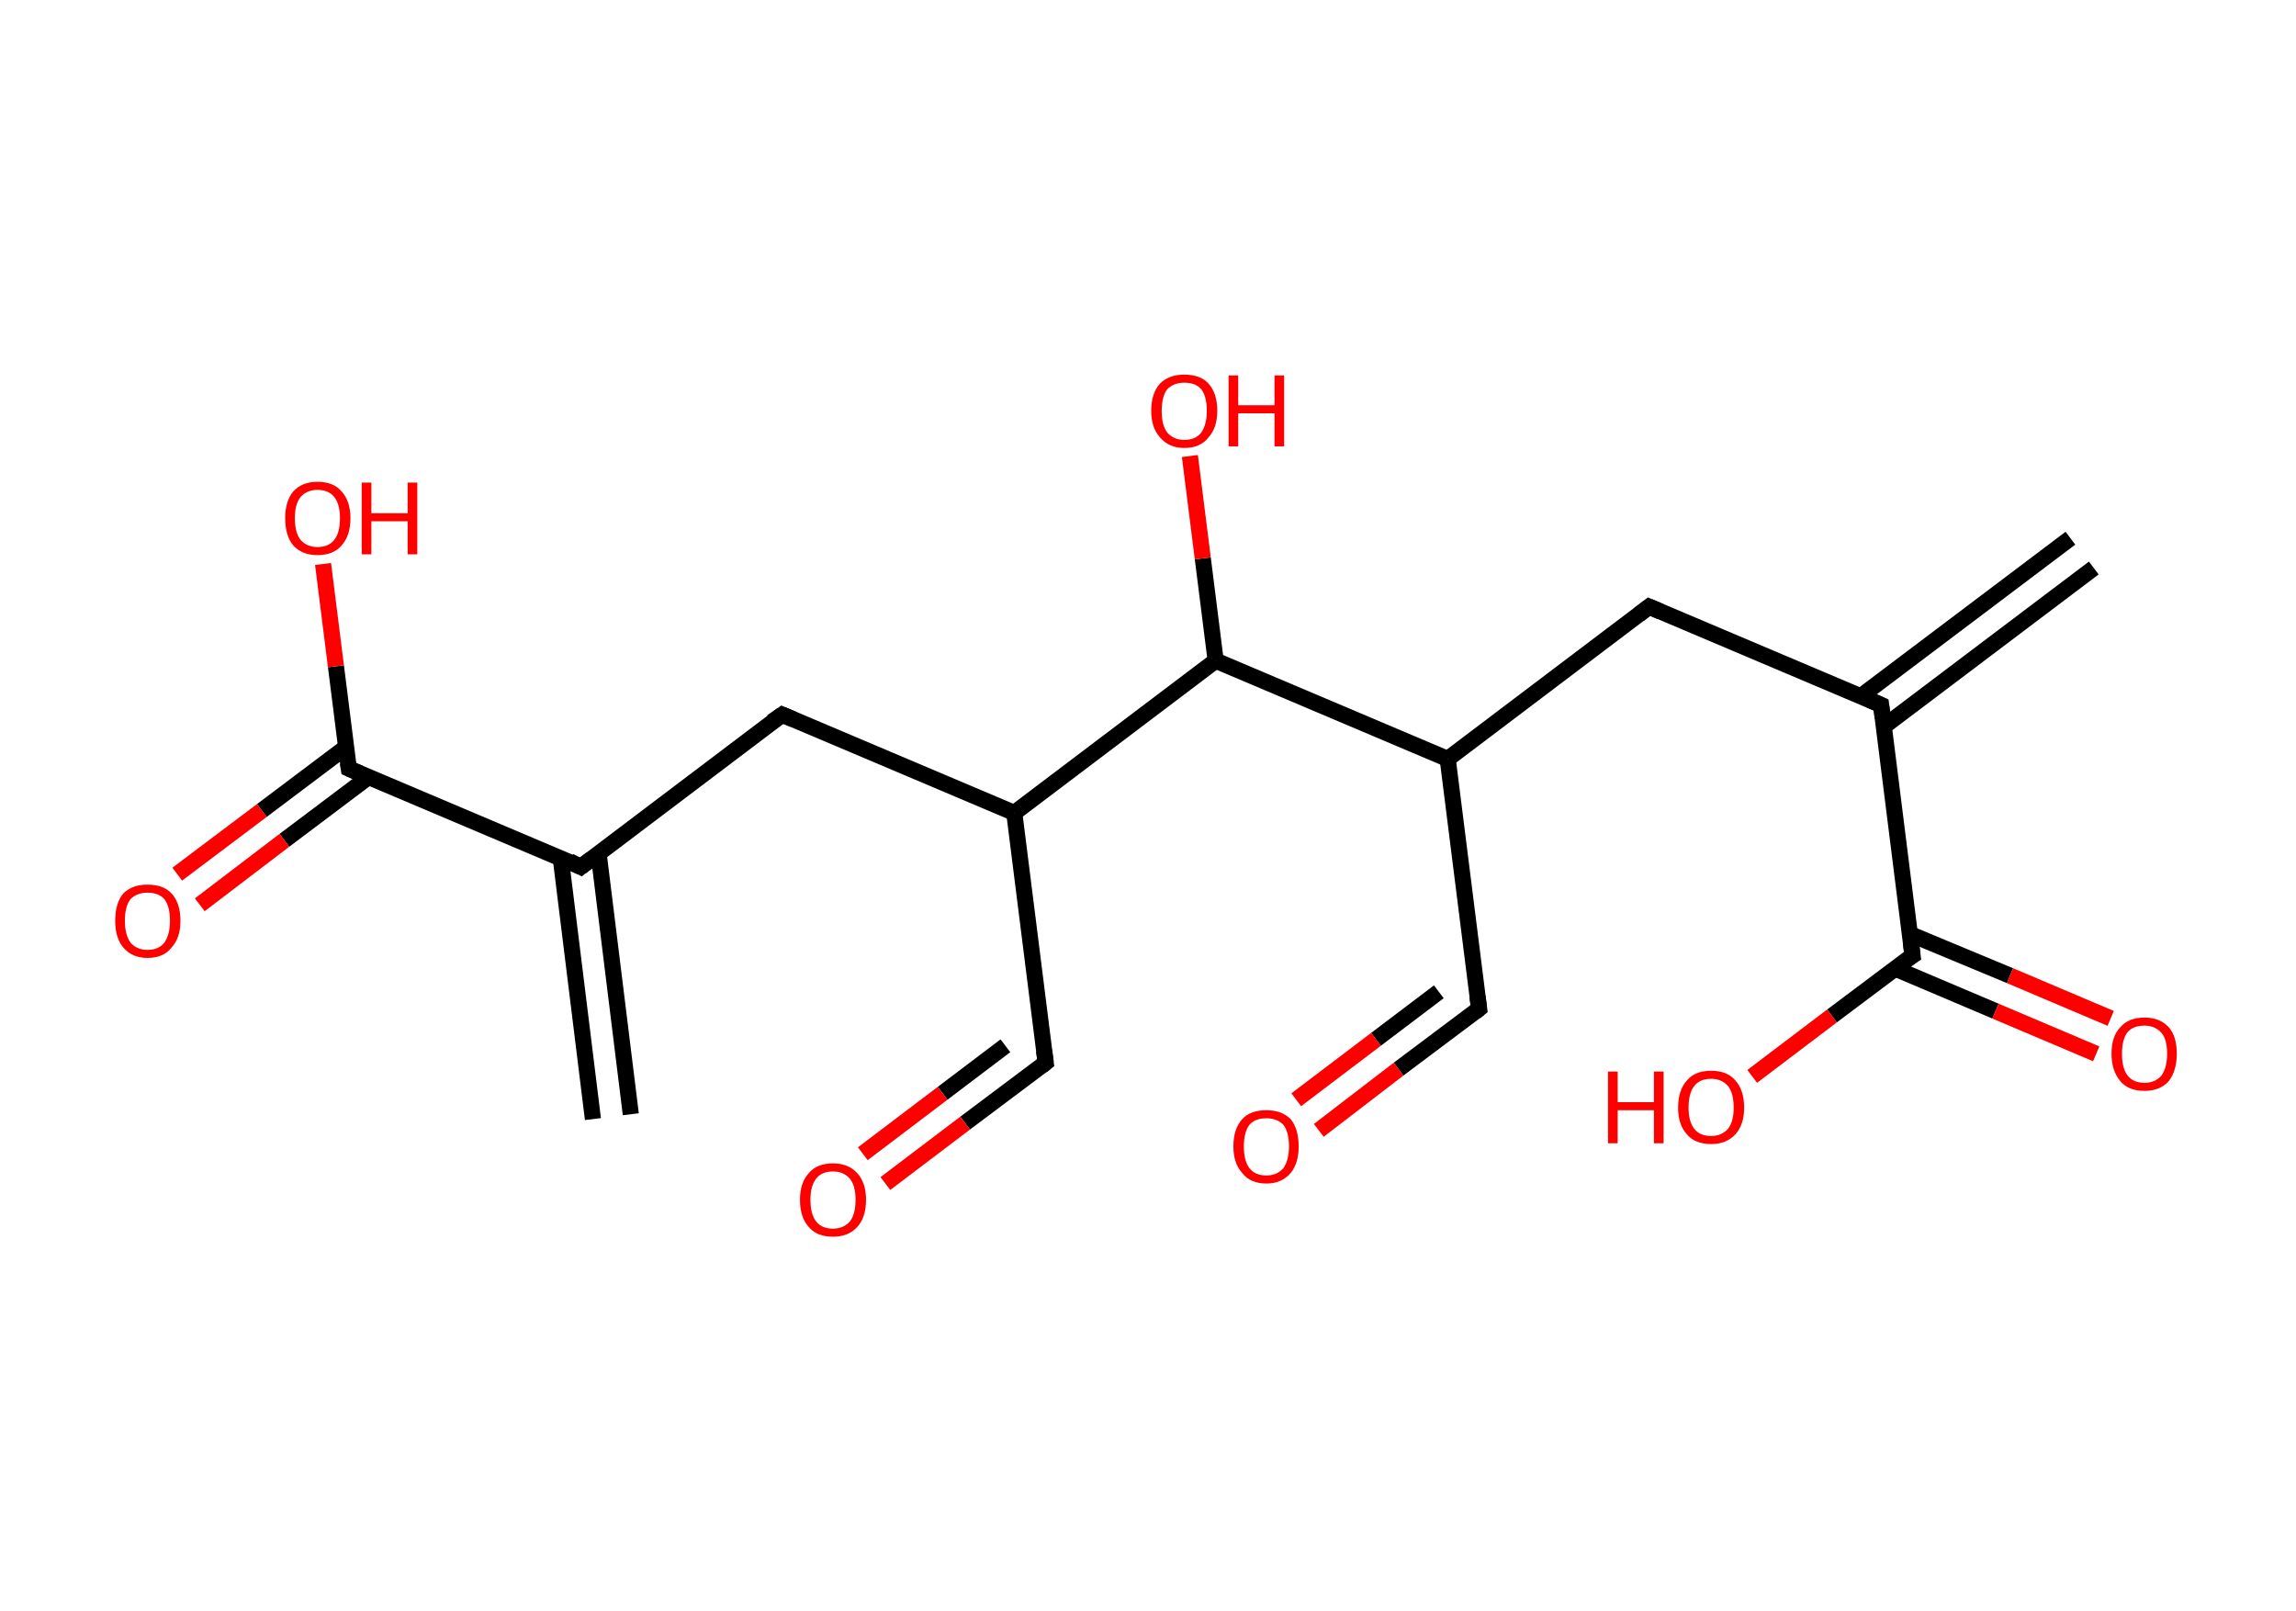<?xml version='1.0' encoding='ASCII' standalone='yes'?>
<svg xmlns="http://www.w3.org/2000/svg" xmlns:rdkit="http://www.rdkit.org/xml" xmlns:xlink="http://www.w3.org/1999/xlink" version="1.1" baseProfile="full" xml:space="preserve" width="285px" height="200px" viewBox="0 0 285 200">
<!-- END OF HEADER -->
<rect style="opacity:1.0;fill:#FFFFFF;stroke:none" width="285.0" height="200.0" x="0.0" y="0.0"> </rect>
<path class="bond-0 atom-0 atom-1" d="M 259.9,70.5 L 233.8,90.2" style="fill:none;fill-rule:evenodd;stroke:#000000;stroke-width:2.0px;stroke-linecap:butt;stroke-linejoin:miter;stroke-opacity:1"/>
<path class="bond-0 atom-0 atom-1" d="M 257.0,66.8 L 231.0,86.4" style="fill:none;fill-rule:evenodd;stroke:#000000;stroke-width:2.0px;stroke-linecap:butt;stroke-linejoin:miter;stroke-opacity:1"/>
<path class="bond-1 atom-1 atom-2" d="M 233.5,87.5 L 204.7,75.3" style="fill:none;fill-rule:evenodd;stroke:#000000;stroke-width:2.0px;stroke-linecap:butt;stroke-linejoin:miter;stroke-opacity:1"/>
<path class="bond-2 atom-2 atom-3" d="M 204.7,75.3 L 179.7,94.2" style="fill:none;fill-rule:evenodd;stroke:#000000;stroke-width:2.0px;stroke-linecap:butt;stroke-linejoin:miter;stroke-opacity:1"/>
<path class="bond-3 atom-3 atom-4" d="M 179.7,94.2 L 183.6,125.2" style="fill:none;fill-rule:evenodd;stroke:#000000;stroke-width:2.0px;stroke-linecap:butt;stroke-linejoin:miter;stroke-opacity:1"/>
<path class="bond-4 atom-4 atom-5" d="M 183.6,125.2 L 173.6,132.7" style="fill:none;fill-rule:evenodd;stroke:#000000;stroke-width:2.0px;stroke-linecap:butt;stroke-linejoin:miter;stroke-opacity:1"/>
<path class="bond-4 atom-4 atom-5" d="M 173.6,132.7 L 163.7,140.3" style="fill:none;fill-rule:evenodd;stroke:#FF0000;stroke-width:2.0px;stroke-linecap:butt;stroke-linejoin:miter;stroke-opacity:1"/>
<path class="bond-4 atom-4 atom-5" d="M 178.6,123.1 L 170.8,129.0" style="fill:none;fill-rule:evenodd;stroke:#000000;stroke-width:2.0px;stroke-linecap:butt;stroke-linejoin:miter;stroke-opacity:1"/>
<path class="bond-4 atom-4 atom-5" d="M 170.8,129.0 L 160.9,136.5" style="fill:none;fill-rule:evenodd;stroke:#FF0000;stroke-width:2.0px;stroke-linecap:butt;stroke-linejoin:miter;stroke-opacity:1"/>
<path class="bond-5 atom-3 atom-6" d="M 179.7,94.2 L 150.9,82.0" style="fill:none;fill-rule:evenodd;stroke:#000000;stroke-width:2.0px;stroke-linecap:butt;stroke-linejoin:miter;stroke-opacity:1"/>
<path class="bond-6 atom-6 atom-7" d="M 150.9,82.0 L 149.3,69.3" style="fill:none;fill-rule:evenodd;stroke:#000000;stroke-width:2.0px;stroke-linecap:butt;stroke-linejoin:miter;stroke-opacity:1"/>
<path class="bond-6 atom-6 atom-7" d="M 149.3,69.3 L 147.7,56.6" style="fill:none;fill-rule:evenodd;stroke:#FF0000;stroke-width:2.0px;stroke-linecap:butt;stroke-linejoin:miter;stroke-opacity:1"/>
<path class="bond-7 atom-6 atom-8" d="M 150.9,82.0 L 125.9,100.9" style="fill:none;fill-rule:evenodd;stroke:#000000;stroke-width:2.0px;stroke-linecap:butt;stroke-linejoin:miter;stroke-opacity:1"/>
<path class="bond-8 atom-8 atom-9" d="M 125.9,100.9 L 129.8,131.9" style="fill:none;fill-rule:evenodd;stroke:#000000;stroke-width:2.0px;stroke-linecap:butt;stroke-linejoin:miter;stroke-opacity:1"/>
<path class="bond-9 atom-9 atom-10" d="M 129.8,131.9 L 119.8,139.4" style="fill:none;fill-rule:evenodd;stroke:#000000;stroke-width:2.0px;stroke-linecap:butt;stroke-linejoin:miter;stroke-opacity:1"/>
<path class="bond-9 atom-9 atom-10" d="M 119.8,139.4 L 109.9,146.9" style="fill:none;fill-rule:evenodd;stroke:#FF0000;stroke-width:2.0px;stroke-linecap:butt;stroke-linejoin:miter;stroke-opacity:1"/>
<path class="bond-9 atom-9 atom-10" d="M 124.8,129.8 L 117.0,135.7" style="fill:none;fill-rule:evenodd;stroke:#000000;stroke-width:2.0px;stroke-linecap:butt;stroke-linejoin:miter;stroke-opacity:1"/>
<path class="bond-9 atom-9 atom-10" d="M 117.0,135.7 L 107.1,143.2" style="fill:none;fill-rule:evenodd;stroke:#FF0000;stroke-width:2.0px;stroke-linecap:butt;stroke-linejoin:miter;stroke-opacity:1"/>
<path class="bond-10 atom-8 atom-11" d="M 125.9,100.9 L 97.1,88.7" style="fill:none;fill-rule:evenodd;stroke:#000000;stroke-width:2.0px;stroke-linecap:butt;stroke-linejoin:miter;stroke-opacity:1"/>
<path class="bond-11 atom-11 atom-12" d="M 97.1,88.7 L 72.1,107.6" style="fill:none;fill-rule:evenodd;stroke:#000000;stroke-width:2.0px;stroke-linecap:butt;stroke-linejoin:miter;stroke-opacity:1"/>
<path class="bond-12 atom-12 atom-13" d="M 69.6,106.5 L 73.6,138.9" style="fill:none;fill-rule:evenodd;stroke:#000000;stroke-width:2.0px;stroke-linecap:butt;stroke-linejoin:miter;stroke-opacity:1"/>
<path class="bond-12 atom-12 atom-13" d="M 74.3,105.9 L 78.3,138.3" style="fill:none;fill-rule:evenodd;stroke:#000000;stroke-width:2.0px;stroke-linecap:butt;stroke-linejoin:miter;stroke-opacity:1"/>
<path class="bond-13 atom-12 atom-14" d="M 72.1,107.6 L 43.3,95.4" style="fill:none;fill-rule:evenodd;stroke:#000000;stroke-width:2.0px;stroke-linecap:butt;stroke-linejoin:miter;stroke-opacity:1"/>
<path class="bond-14 atom-14 atom-15" d="M 43.0,92.7 L 32.5,100.6" style="fill:none;fill-rule:evenodd;stroke:#000000;stroke-width:2.0px;stroke-linecap:butt;stroke-linejoin:miter;stroke-opacity:1"/>
<path class="bond-14 atom-14 atom-15" d="M 32.5,100.6 L 22.0,108.5" style="fill:none;fill-rule:evenodd;stroke:#FF0000;stroke-width:2.0px;stroke-linecap:butt;stroke-linejoin:miter;stroke-opacity:1"/>
<path class="bond-14 atom-14 atom-15" d="M 45.8,96.4 L 35.3,104.3" style="fill:none;fill-rule:evenodd;stroke:#000000;stroke-width:2.0px;stroke-linecap:butt;stroke-linejoin:miter;stroke-opacity:1"/>
<path class="bond-14 atom-14 atom-15" d="M 35.3,104.3 L 24.8,112.3" style="fill:none;fill-rule:evenodd;stroke:#FF0000;stroke-width:2.0px;stroke-linecap:butt;stroke-linejoin:miter;stroke-opacity:1"/>
<path class="bond-15 atom-14 atom-16" d="M 43.3,95.4 L 41.7,82.7" style="fill:none;fill-rule:evenodd;stroke:#000000;stroke-width:2.0px;stroke-linecap:butt;stroke-linejoin:miter;stroke-opacity:1"/>
<path class="bond-15 atom-14 atom-16" d="M 41.7,82.7 L 40.1,70.0" style="fill:none;fill-rule:evenodd;stroke:#FF0000;stroke-width:2.0px;stroke-linecap:butt;stroke-linejoin:miter;stroke-opacity:1"/>
<path class="bond-16 atom-1 atom-17" d="M 233.5,87.5 L 237.4,118.6" style="fill:none;fill-rule:evenodd;stroke:#000000;stroke-width:2.0px;stroke-linecap:butt;stroke-linejoin:miter;stroke-opacity:1"/>
<path class="bond-17 atom-17 atom-18" d="M 235.2,120.2 L 247.7,125.5" style="fill:none;fill-rule:evenodd;stroke:#000000;stroke-width:2.0px;stroke-linecap:butt;stroke-linejoin:miter;stroke-opacity:1"/>
<path class="bond-17 atom-17 atom-18" d="M 247.7,125.5 L 260.2,130.8" style="fill:none;fill-rule:evenodd;stroke:#FF0000;stroke-width:2.0px;stroke-linecap:butt;stroke-linejoin:miter;stroke-opacity:1"/>
<path class="bond-17 atom-17 atom-18" d="M 237.0,115.9 L 249.5,121.1" style="fill:none;fill-rule:evenodd;stroke:#000000;stroke-width:2.0px;stroke-linecap:butt;stroke-linejoin:miter;stroke-opacity:1"/>
<path class="bond-17 atom-17 atom-18" d="M 249.5,121.1 L 262.0,126.4" style="fill:none;fill-rule:evenodd;stroke:#FF0000;stroke-width:2.0px;stroke-linecap:butt;stroke-linejoin:miter;stroke-opacity:1"/>
<path class="bond-18 atom-17 atom-19" d="M 237.4,118.6 L 227.4,126.1" style="fill:none;fill-rule:evenodd;stroke:#000000;stroke-width:2.0px;stroke-linecap:butt;stroke-linejoin:miter;stroke-opacity:1"/>
<path class="bond-18 atom-17 atom-19" d="M 227.4,126.1 L 217.5,133.6" style="fill:none;fill-rule:evenodd;stroke:#FF0000;stroke-width:2.0px;stroke-linecap:butt;stroke-linejoin:miter;stroke-opacity:1"/>
<path d="M 232.1,86.9 L 233.5,87.5 L 233.7,89.1" style="fill:none;stroke:#000000;stroke-width:2.0px;stroke-linecap:butt;stroke-linejoin:miter;stroke-opacity:1;"/>
<path d="M 206.1,75.9 L 204.7,75.3 L 203.4,76.3" style="fill:none;stroke:#000000;stroke-width:2.0px;stroke-linecap:butt;stroke-linejoin:miter;stroke-opacity:1;"/>
<path d="M 183.4,123.7 L 183.6,125.2 L 183.1,125.6" style="fill:none;stroke:#000000;stroke-width:2.0px;stroke-linecap:butt;stroke-linejoin:miter;stroke-opacity:1;"/>
<path d="M 129.6,130.4 L 129.8,131.9 L 129.3,132.3" style="fill:none;stroke:#000000;stroke-width:2.0px;stroke-linecap:butt;stroke-linejoin:miter;stroke-opacity:1;"/>
<path d="M 98.5,89.3 L 97.1,88.7 L 95.8,89.6" style="fill:none;stroke:#000000;stroke-width:2.0px;stroke-linecap:butt;stroke-linejoin:miter;stroke-opacity:1;"/>
<path d="M 73.4,106.6 L 72.1,107.6 L 70.7,106.9" style="fill:none;stroke:#000000;stroke-width:2.0px;stroke-linecap:butt;stroke-linejoin:miter;stroke-opacity:1;"/>
<path d="M 44.7,96.0 L 43.3,95.4 L 43.2,94.7" style="fill:none;stroke:#000000;stroke-width:2.0px;stroke-linecap:butt;stroke-linejoin:miter;stroke-opacity:1;"/>
<path d="M 237.2,117.0 L 237.4,118.6 L 236.9,118.9" style="fill:none;stroke:#000000;stroke-width:2.0px;stroke-linecap:butt;stroke-linejoin:miter;stroke-opacity:1;"/>
<path class="atom-5" d="M 153.1 142.3 Q 153.1 140.1, 154.2 138.9 Q 155.2 137.8, 157.2 137.8 Q 159.1 137.8, 160.2 138.9 Q 161.2 140.1, 161.2 142.3 Q 161.2 144.4, 160.2 145.6 Q 159.1 146.9, 157.2 146.9 Q 155.2 146.9, 154.2 145.6 Q 153.1 144.4, 153.1 142.3 M 157.2 145.9 Q 158.5 145.9, 159.3 145.0 Q 160.0 144.0, 160.0 142.3 Q 160.0 140.5, 159.3 139.6 Q 158.5 138.8, 157.2 138.8 Q 155.8 138.8, 155.1 139.6 Q 154.4 140.5, 154.4 142.3 Q 154.4 144.1, 155.1 145.0 Q 155.8 145.9, 157.2 145.9 " fill="#FF0000"/>
<path class="atom-7" d="M 142.9 51.0 Q 142.9 48.8, 144.0 47.6 Q 145.1 46.5, 147.0 46.5 Q 149.0 46.5, 150.0 47.6 Q 151.1 48.8, 151.1 51.0 Q 151.1 53.1, 150.0 54.3 Q 149.0 55.6, 147.0 55.6 Q 145.1 55.6, 144.0 54.3 Q 142.9 53.1, 142.9 51.0 M 147.0 54.6 Q 148.4 54.6, 149.1 53.7 Q 149.8 52.7, 149.8 51.0 Q 149.8 49.2, 149.1 48.3 Q 148.4 47.5, 147.0 47.5 Q 145.7 47.5, 144.9 48.3 Q 144.2 49.2, 144.2 51.0 Q 144.2 52.8, 144.9 53.7 Q 145.7 54.6, 147.0 54.6 " fill="#FF0000"/>
<path class="atom-7" d="M 152.5 46.6 L 153.7 46.6 L 153.7 50.3 L 158.2 50.3 L 158.2 46.6 L 159.4 46.6 L 159.4 55.4 L 158.2 55.4 L 158.2 51.3 L 153.7 51.3 L 153.7 55.4 L 152.5 55.4 L 152.5 46.6 " fill="#FF0000"/>
<path class="atom-10" d="M 99.3 148.9 Q 99.3 146.8, 100.4 145.6 Q 101.4 144.4, 103.4 144.4 Q 105.3 144.4, 106.4 145.6 Q 107.5 146.8, 107.5 148.9 Q 107.5 151.1, 106.4 152.3 Q 105.3 153.5, 103.4 153.5 Q 101.4 153.5, 100.4 152.3 Q 99.3 151.1, 99.3 148.9 M 103.4 152.5 Q 104.7 152.5, 105.5 151.6 Q 106.2 150.7, 106.2 148.9 Q 106.2 147.2, 105.5 146.3 Q 104.7 145.4, 103.4 145.4 Q 102.0 145.4, 101.3 146.3 Q 100.6 147.2, 100.6 148.9 Q 100.6 150.7, 101.3 151.6 Q 102.0 152.5, 103.4 152.5 " fill="#FF0000"/>
<path class="atom-15" d="M 14.3 114.3 Q 14.3 112.1, 15.3 110.9 Q 16.4 109.8, 18.3 109.8 Q 20.3 109.8, 21.3 110.9 Q 22.4 112.1, 22.4 114.3 Q 22.4 116.4, 21.3 117.6 Q 20.3 118.9, 18.3 118.9 Q 16.4 118.9, 15.3 117.6 Q 14.3 116.4, 14.3 114.3 M 18.3 117.9 Q 19.7 117.9, 20.4 117.0 Q 21.1 116.0, 21.1 114.3 Q 21.1 112.5, 20.4 111.6 Q 19.7 110.8, 18.3 110.8 Q 17.0 110.8, 16.2 111.6 Q 15.5 112.5, 15.5 114.3 Q 15.5 116.0, 16.2 117.0 Q 17.0 117.9, 18.3 117.9 " fill="#FF0000"/>
<path class="atom-16" d="M 35.4 64.3 Q 35.4 62.2, 36.4 61.0 Q 37.5 59.8, 39.4 59.8 Q 41.4 59.8, 42.4 61.0 Q 43.5 62.2, 43.5 64.3 Q 43.5 66.5, 42.4 67.7 Q 41.4 68.9, 39.4 68.9 Q 37.5 68.9, 36.4 67.7 Q 35.4 66.5, 35.4 64.3 M 39.4 67.9 Q 40.8 67.9, 41.5 67.0 Q 42.2 66.1, 42.2 64.3 Q 42.2 62.6, 41.5 61.7 Q 40.8 60.8, 39.4 60.8 Q 38.1 60.8, 37.3 61.7 Q 36.6 62.6, 36.6 64.3 Q 36.6 66.1, 37.3 67.0 Q 38.1 67.9, 39.4 67.9 " fill="#FF0000"/>
<path class="atom-16" d="M 44.9 59.9 L 46.1 59.9 L 46.1 63.7 L 50.6 63.7 L 50.6 59.9 L 51.8 59.9 L 51.8 68.8 L 50.6 68.8 L 50.6 64.7 L 46.1 64.7 L 46.1 68.8 L 44.9 68.8 L 44.9 59.9 " fill="#FF0000"/>
<path class="atom-18" d="M 262.1 130.8 Q 262.1 128.6, 263.2 127.5 Q 264.2 126.3, 266.2 126.3 Q 268.1 126.3, 269.2 127.5 Q 270.2 128.6, 270.2 130.8 Q 270.2 132.9, 269.2 134.2 Q 268.1 135.4, 266.2 135.4 Q 264.2 135.4, 263.2 134.2 Q 262.1 132.9, 262.1 130.8 M 266.2 134.4 Q 267.5 134.4, 268.3 133.5 Q 269.0 132.5, 269.0 130.8 Q 269.0 129.0, 268.3 128.2 Q 267.5 127.3, 266.2 127.3 Q 264.8 127.3, 264.1 128.1 Q 263.4 129.0, 263.4 130.8 Q 263.4 132.6, 264.1 133.5 Q 264.8 134.4, 266.2 134.4 " fill="#FF0000"/>
<path class="atom-19" d="M 199.6 133.0 L 200.8 133.0 L 200.8 136.8 L 205.3 136.8 L 205.3 133.0 L 206.5 133.0 L 206.5 141.9 L 205.3 141.9 L 205.3 137.8 L 200.8 137.8 L 200.8 141.9 L 199.6 141.9 L 199.6 133.0 " fill="#FF0000"/>
<path class="atom-19" d="M 208.3 137.5 Q 208.3 135.3, 209.4 134.1 Q 210.4 132.9, 212.4 132.9 Q 214.4 132.9, 215.4 134.1 Q 216.5 135.3, 216.5 137.5 Q 216.5 139.6, 215.4 140.8 Q 214.3 142.0, 212.4 142.0 Q 210.4 142.0, 209.4 140.8 Q 208.3 139.6, 208.3 137.5 M 212.4 141.0 Q 213.7 141.0, 214.5 140.1 Q 215.2 139.2, 215.2 137.5 Q 215.2 135.7, 214.5 134.8 Q 213.7 133.9, 212.4 133.9 Q 211.0 133.9, 210.3 134.8 Q 209.6 135.7, 209.6 137.5 Q 209.6 139.2, 210.3 140.1 Q 211.0 141.0, 212.4 141.0 " fill="#FF0000"/>
</svg>
